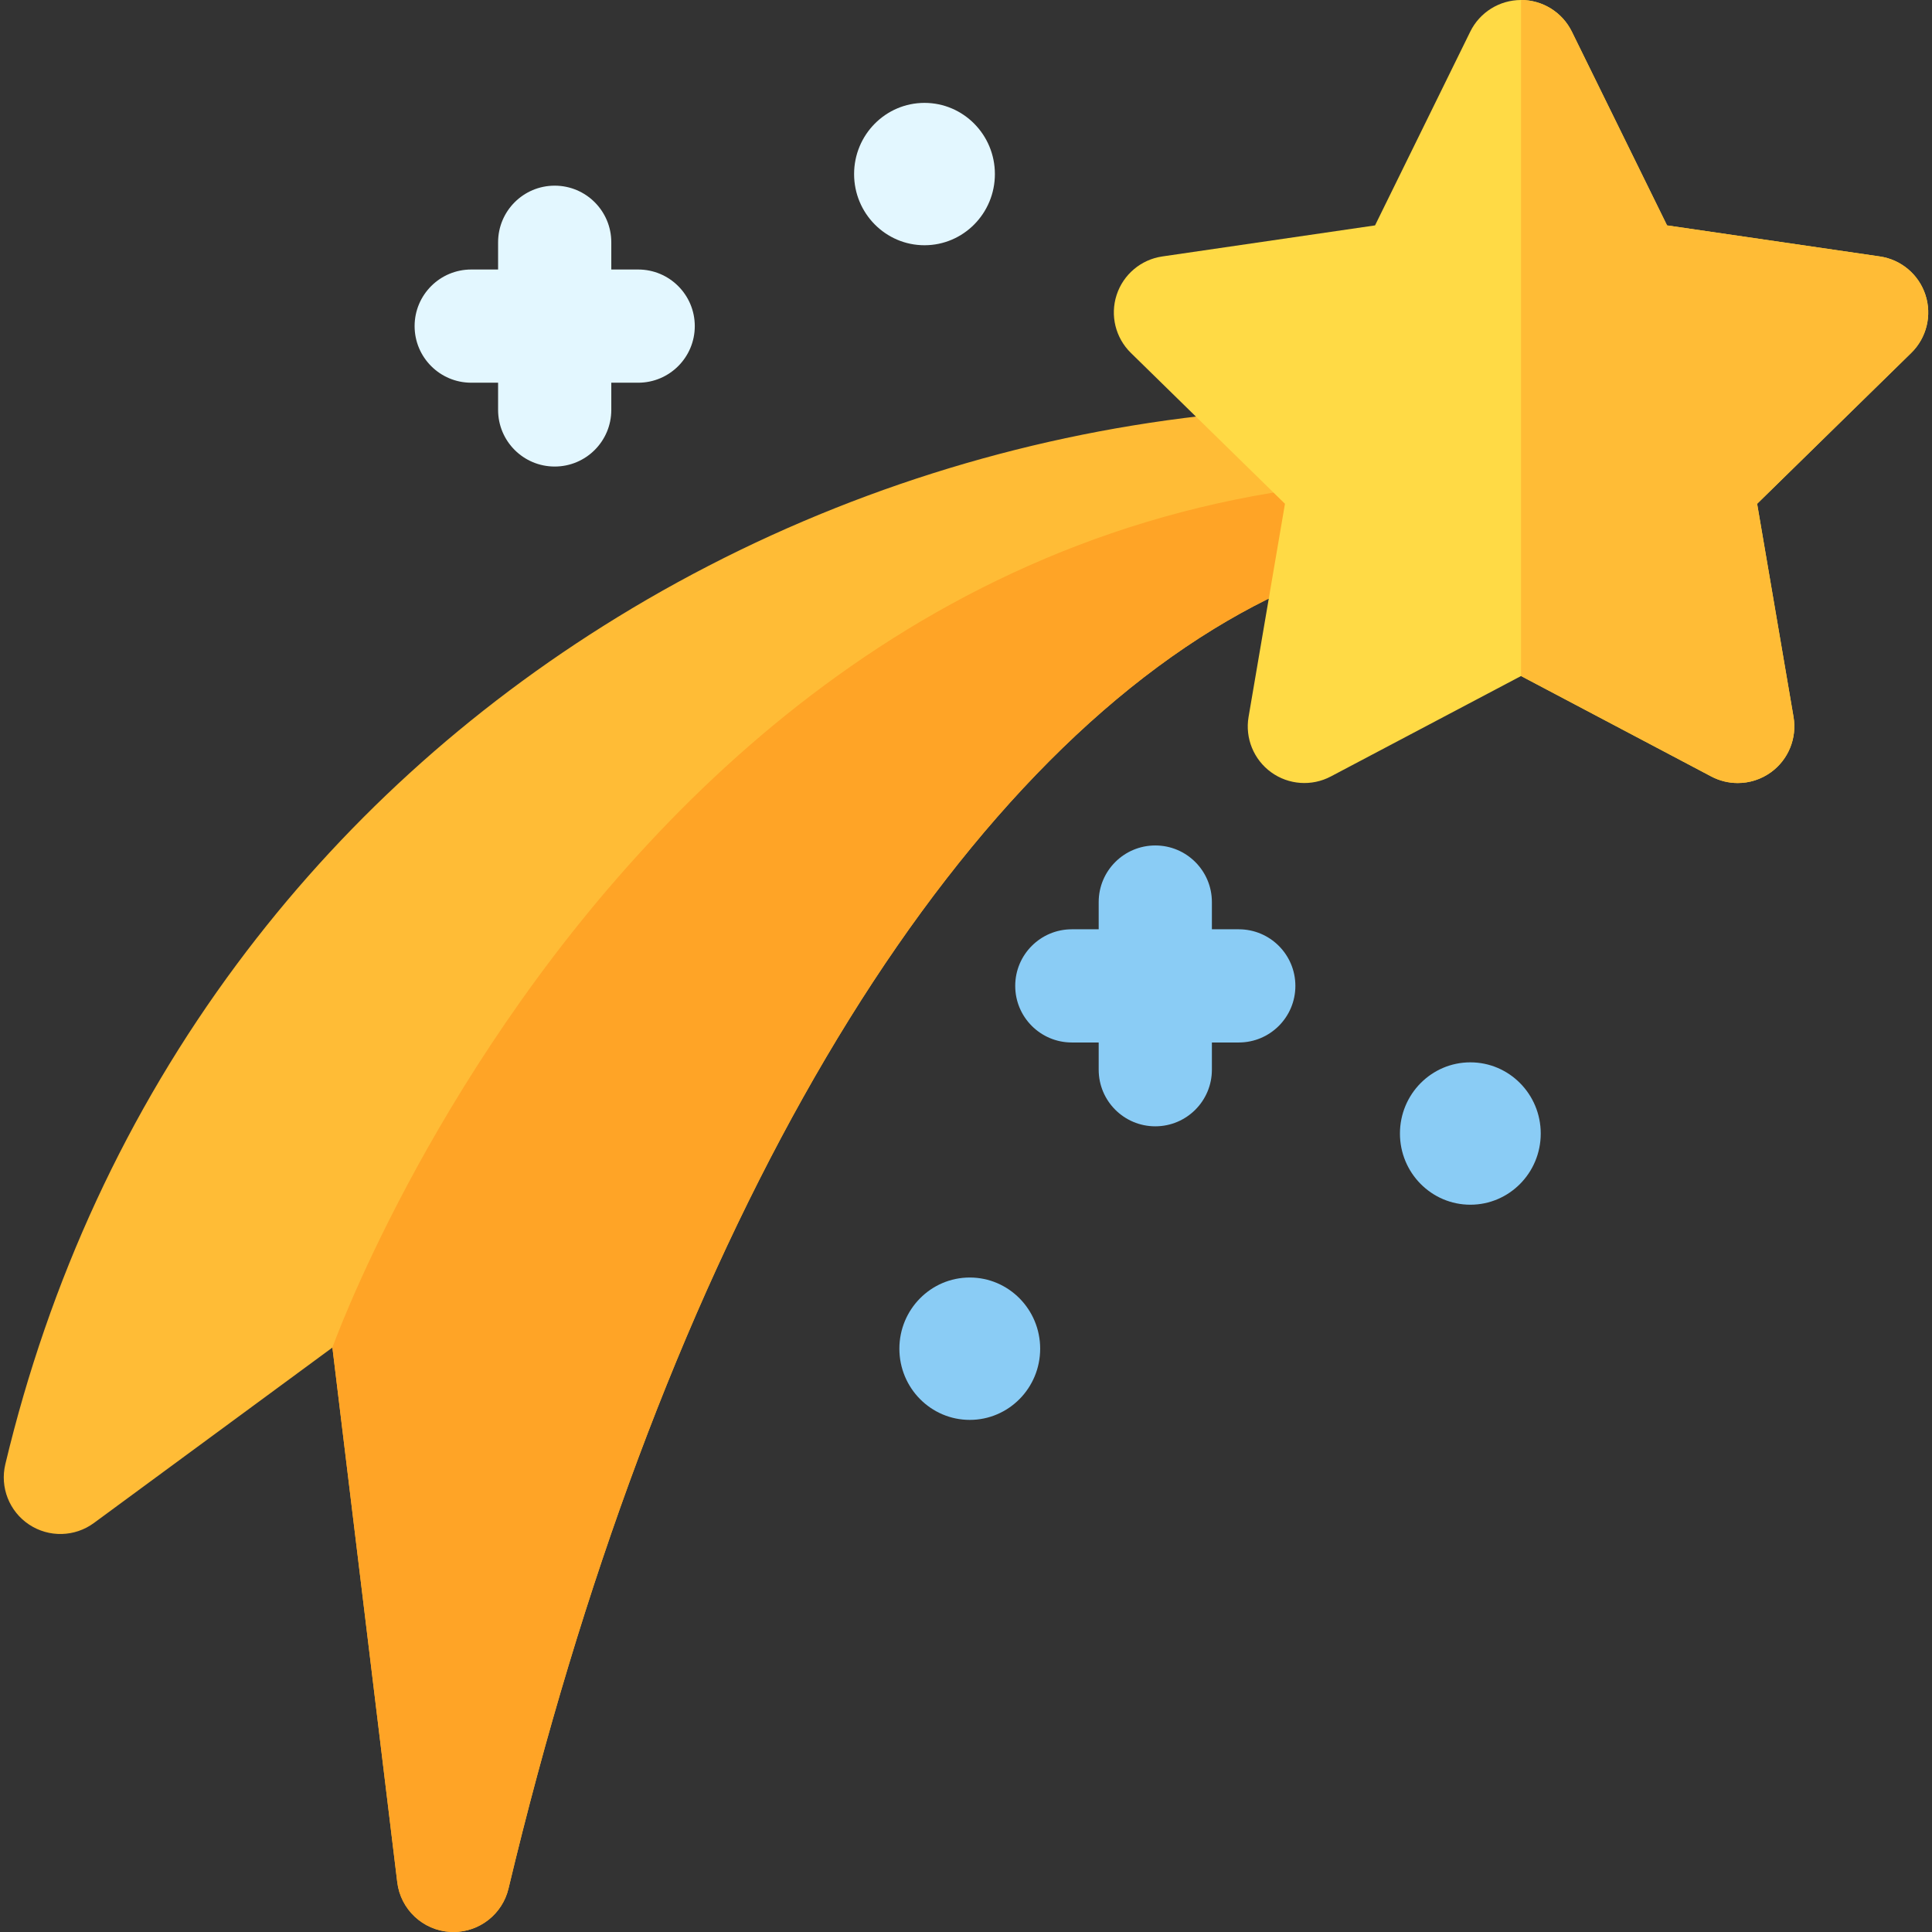 <svg height="512pt" viewBox="-1 0 512 512" width="512pt" xmlns="http://www.w3.org/2000/svg"><rect x="-1" y="0" width="512" height="512" fill="#333333" stroke="none"/><path d="m119.176 512c-.285 0-.57-.008-.859-.023-7.25-.414-13.164-5.961-14.039-13.172l-17.188-141.688-63.199 46.492c-5.074 3.73-11.93 3.898-17.18.418-5.246-3.477-7.762-9.863-6.301-15.984 11.664-48.855 32.312-93.453 61.371-132.547 27.281-36.695 61.223-67.637 100.887-91.957 84.32-51.699 186.5-68.434 280.41-45.926.133.031.266.062.398.098.207.047.406.102.609.16h.004c7.848 2.242 12.461 10.348 10.383 18.238-2.074 7.895-10.082 12.676-18.016 10.77-.098-.023-.199-.051-.293-.07-39.672-9.484-78.535-2.793-115.52 19.887-79.805 48.934-147.926 170.594-186.887 333.789-1.617 6.781-7.684 11.516-14.582 11.516zm0 0" fill="#ffbc36"/><path d="m327.289 246.27h-7.125v-7.215c0-8.285-6.715-15-15-15-8.281 0-15 6.715-15 15v7.215h-7.121c-8.285 0-15 6.715-15 15 0 8.285 6.715 15 15 15h7.121v7.215c0 8.285 6.719 15 15 15 8.285 0 15-6.715 15-15v-7.215h7.125c8.285 0 15-6.715 15-15 0-8.285-6.715-15-15-15zm0 0" fill="#8accf5"/><path d="m168.125 71.422h-7.125v-7.219c0-8.281-6.715-15-15-15s-15 6.719-15 15v7.219h-7.125c-8.281 0-15 6.715-15 15 0 8.281 6.719 15 15 15h7.125v7.215c0 8.285 6.715 15 15 15s15-6.715 15-15v-7.215h7.125c8.281 0 15-6.719 15-15 0-8.285-6.715-15-15-15zm0 0" fill="#e3f7ff"/><path d="m262.656 46.129c0-10.418-8.352-18.863-18.656-18.863s-18.656 8.445-18.656 18.863c0 10.418 8.352 18.863 18.656 18.863s18.656-8.445 18.656-18.863zm0 0" fill="#e3f7ff"/><path d="m274.656 357.422c0-10.418-8.352-18.867-18.656-18.867s-18.656 8.449-18.656 18.867 8.352 18.863 18.656 18.863 18.656-8.445 18.656-18.863zm0 0" fill="#8accf5"/><path d="m407.312 300.398c0-10.422-8.352-18.867-18.656-18.867-10.301 0-18.656 8.445-18.656 18.867 0 10.418 8.355 18.863 18.656 18.863 10.305 0 18.656-8.445 18.656-18.863zm0 0" fill="#8accf5"/><path d="m87.09 357.117 17.188 141.688c.875 7.211 6.789 12.758 14.039 13.172.289.016.574.023.859.023 6.902 0 12.965-4.734 14.582-11.516 38.965-163.195 107.082-284.855 186.887-333.793 36.984-22.676 75.848-29.367 115.523-19.887.094.023.195.047.289.07 7.934 1.91 15.941-2.871 18.02-10.766.07-.273.117-.543.172-.816-267.027-60.16-367.559 221.824-367.559 221.824zm0 0" fill="#ffa426"/><path d="m459.512 207.512c-2.398 0-4.801-.574-7.004-1.738l-50.418-26.621-50.414 26.621c-5.051 2.668-11.18 2.234-15.809-1.117-4.625-3.352-6.945-9.039-5.984-14.672l9.645-56.477-40.84-39.988c-4.074-3.988-5.535-9.941-3.77-15.363 1.77-5.422 6.457-9.371 12.098-10.195l56.383-8.23 25.23-51.344c2.523-5.133 7.746-8.387 13.465-8.387s10.938 3.254 13.461 8.387l25.227 51.344 56.387 8.23c5.641.824 10.328 4.773 12.094 10.195s.309 11.375-3.766 15.363l-40.84 39.988 9.645 56.477c.961 5.633-1.359 11.32-5.984 14.672-2.613 1.895-5.703 2.855-8.805 2.855zm0 0" fill="#ffda45"/><path d="m402.094 0c5.719 0 10.938 3.254 13.461 8.387l25.227 51.344 56.387 8.23c5.641.824 10.328 4.773 12.094 10.195s.309 11.375-3.766 15.363l-40.84 39.988 9.645 56.477c.961 5.633-1.359 11.32-5.984 14.672-2.609 1.895-5.699 2.855-8.805 2.855-2.395 0-4.801-.574-7.004-1.738l-50.414-26.621zm0 0" fill="#ffbc36"/></svg>